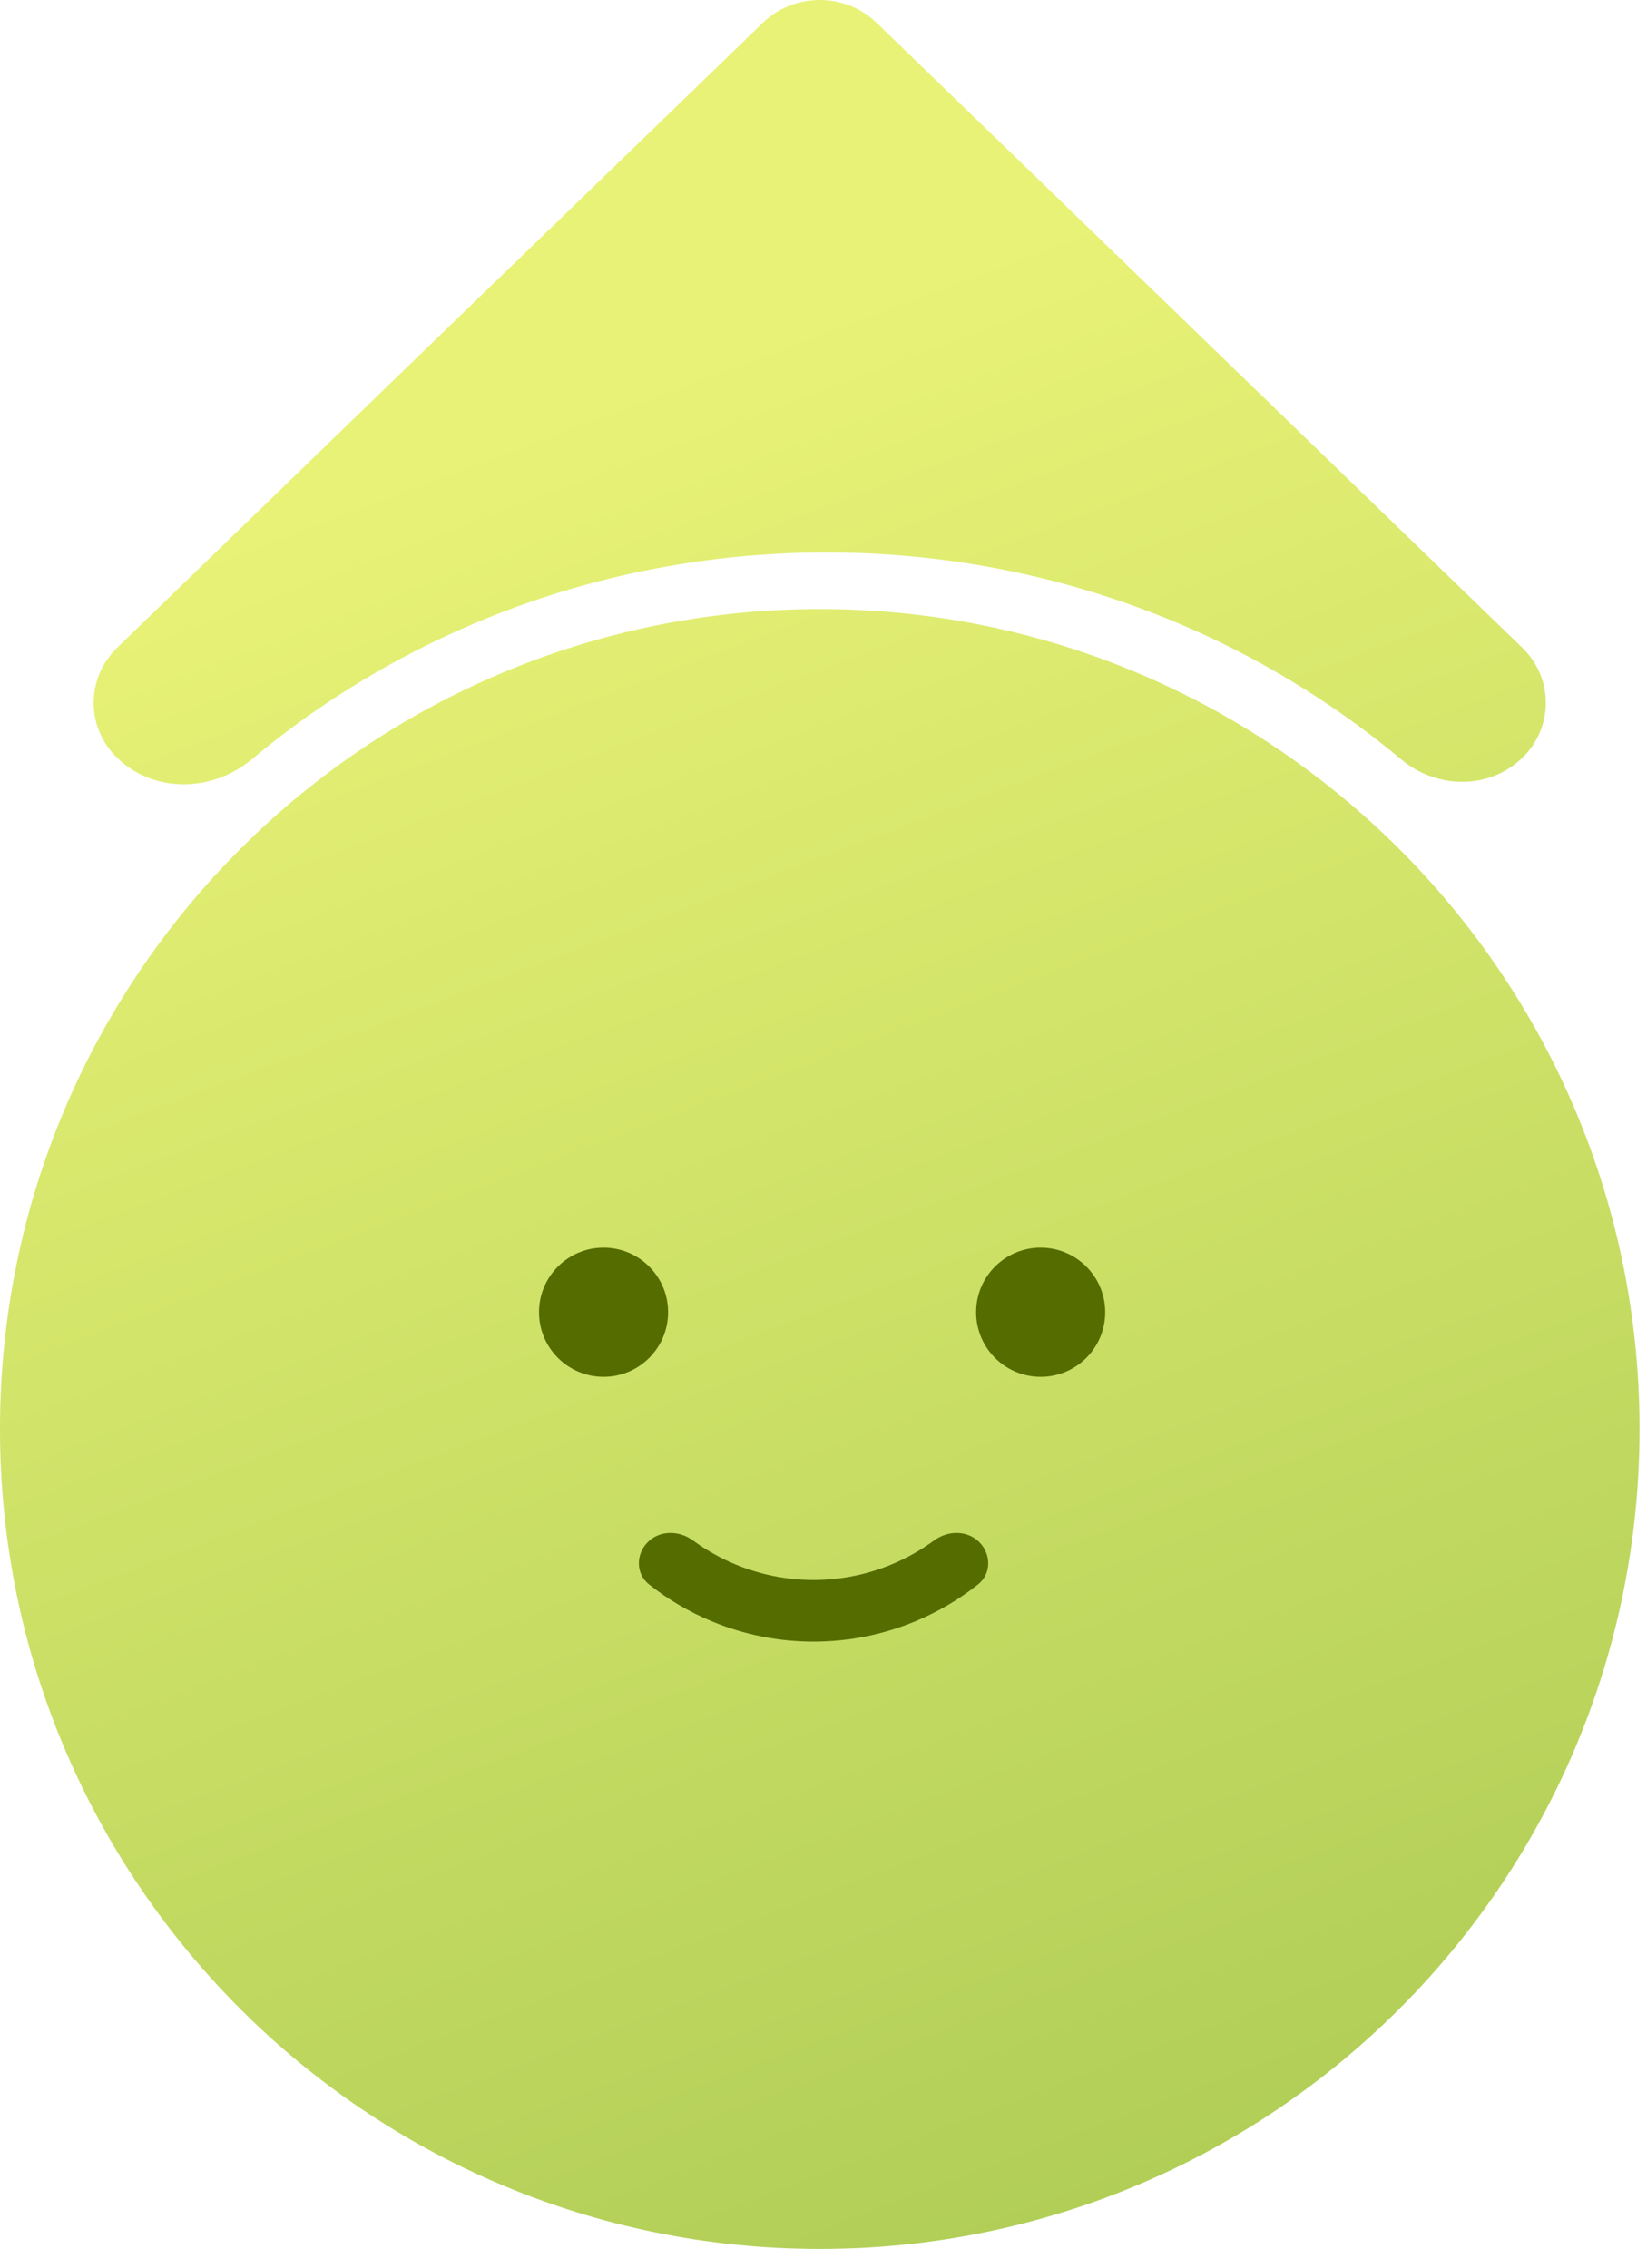 <svg width="69" height="95" viewBox="0 0 69 95" fill="none" xmlns="http://www.w3.org/2000/svg">
<g id="Group 2235">
<path id="Union" fill-rule="evenodd" clip-rule="evenodd" d="M36.729 0.957C35.411 -0.319 33.274 -0.319 31.956 0.957L4.912 27.128C3.594 28.404 3.594 30.471 4.912 31.747C6.455 33.24 8.905 33.181 10.552 31.803C17.009 26.405 25.422 23.141 34.624 23.141C43.83 23.141 52.247 26.408 58.704 31.811C60.185 33.05 62.386 33.09 63.773 31.747C65.091 30.471 65.091 28.404 63.773 27.128L36.729 0.957ZM0 59.856C0 40.888 15.376 25.512 34.344 25.512C53.311 25.512 68.688 40.888 68.688 59.856C68.688 78.823 53.311 94.199 34.344 94.199C15.376 94.199 0 78.823 0 59.856Z" fill="url(#paint0_linear_659_27556)"/>
<g id="Group 2138">
<path id="Ellipse 129 (Stroke)" fill-rule="evenodd" clip-rule="evenodd" d="M37.347 65.532C37.984 65.268 38.584 64.929 39.137 64.523C39.711 64.101 40.523 64.091 41.027 64.595C41.531 65.099 41.535 65.923 40.976 66.365C40.173 67.001 39.285 67.523 38.335 67.916C36.987 68.475 35.542 68.762 34.083 68.762C32.624 68.762 31.179 68.475 29.831 67.916C28.881 67.523 27.993 67.001 27.19 66.365C26.631 65.923 26.635 65.099 27.139 64.595C27.643 64.091 28.455 64.101 29.029 64.523C29.581 64.929 30.182 65.268 30.819 65.532C31.853 65.961 32.963 66.181 34.083 66.181C35.203 66.181 36.312 65.961 37.347 65.532Z" fill="#546C00"/>
<g id="Group 2134">
<circle id="Ellipse 131" cx="25.286" cy="54.965" r="2.704" fill="#546C00"/>
<circle id="Ellipse 132" cx="43.598" cy="54.965" r="2.704" fill="#546C00"/>
</g>
</g>
</g>
<defs>
<linearGradient id="paint0_linear_659_27556" x1="20.647" y1="18.066" x2="48.391" y2="91.62" gradientUnits="userSpaceOnUse">
<stop stop-color="#E8F276"/>
<stop offset="1" stop-color="#B1CE57"/>
</linearGradient>
</defs>
</svg>
